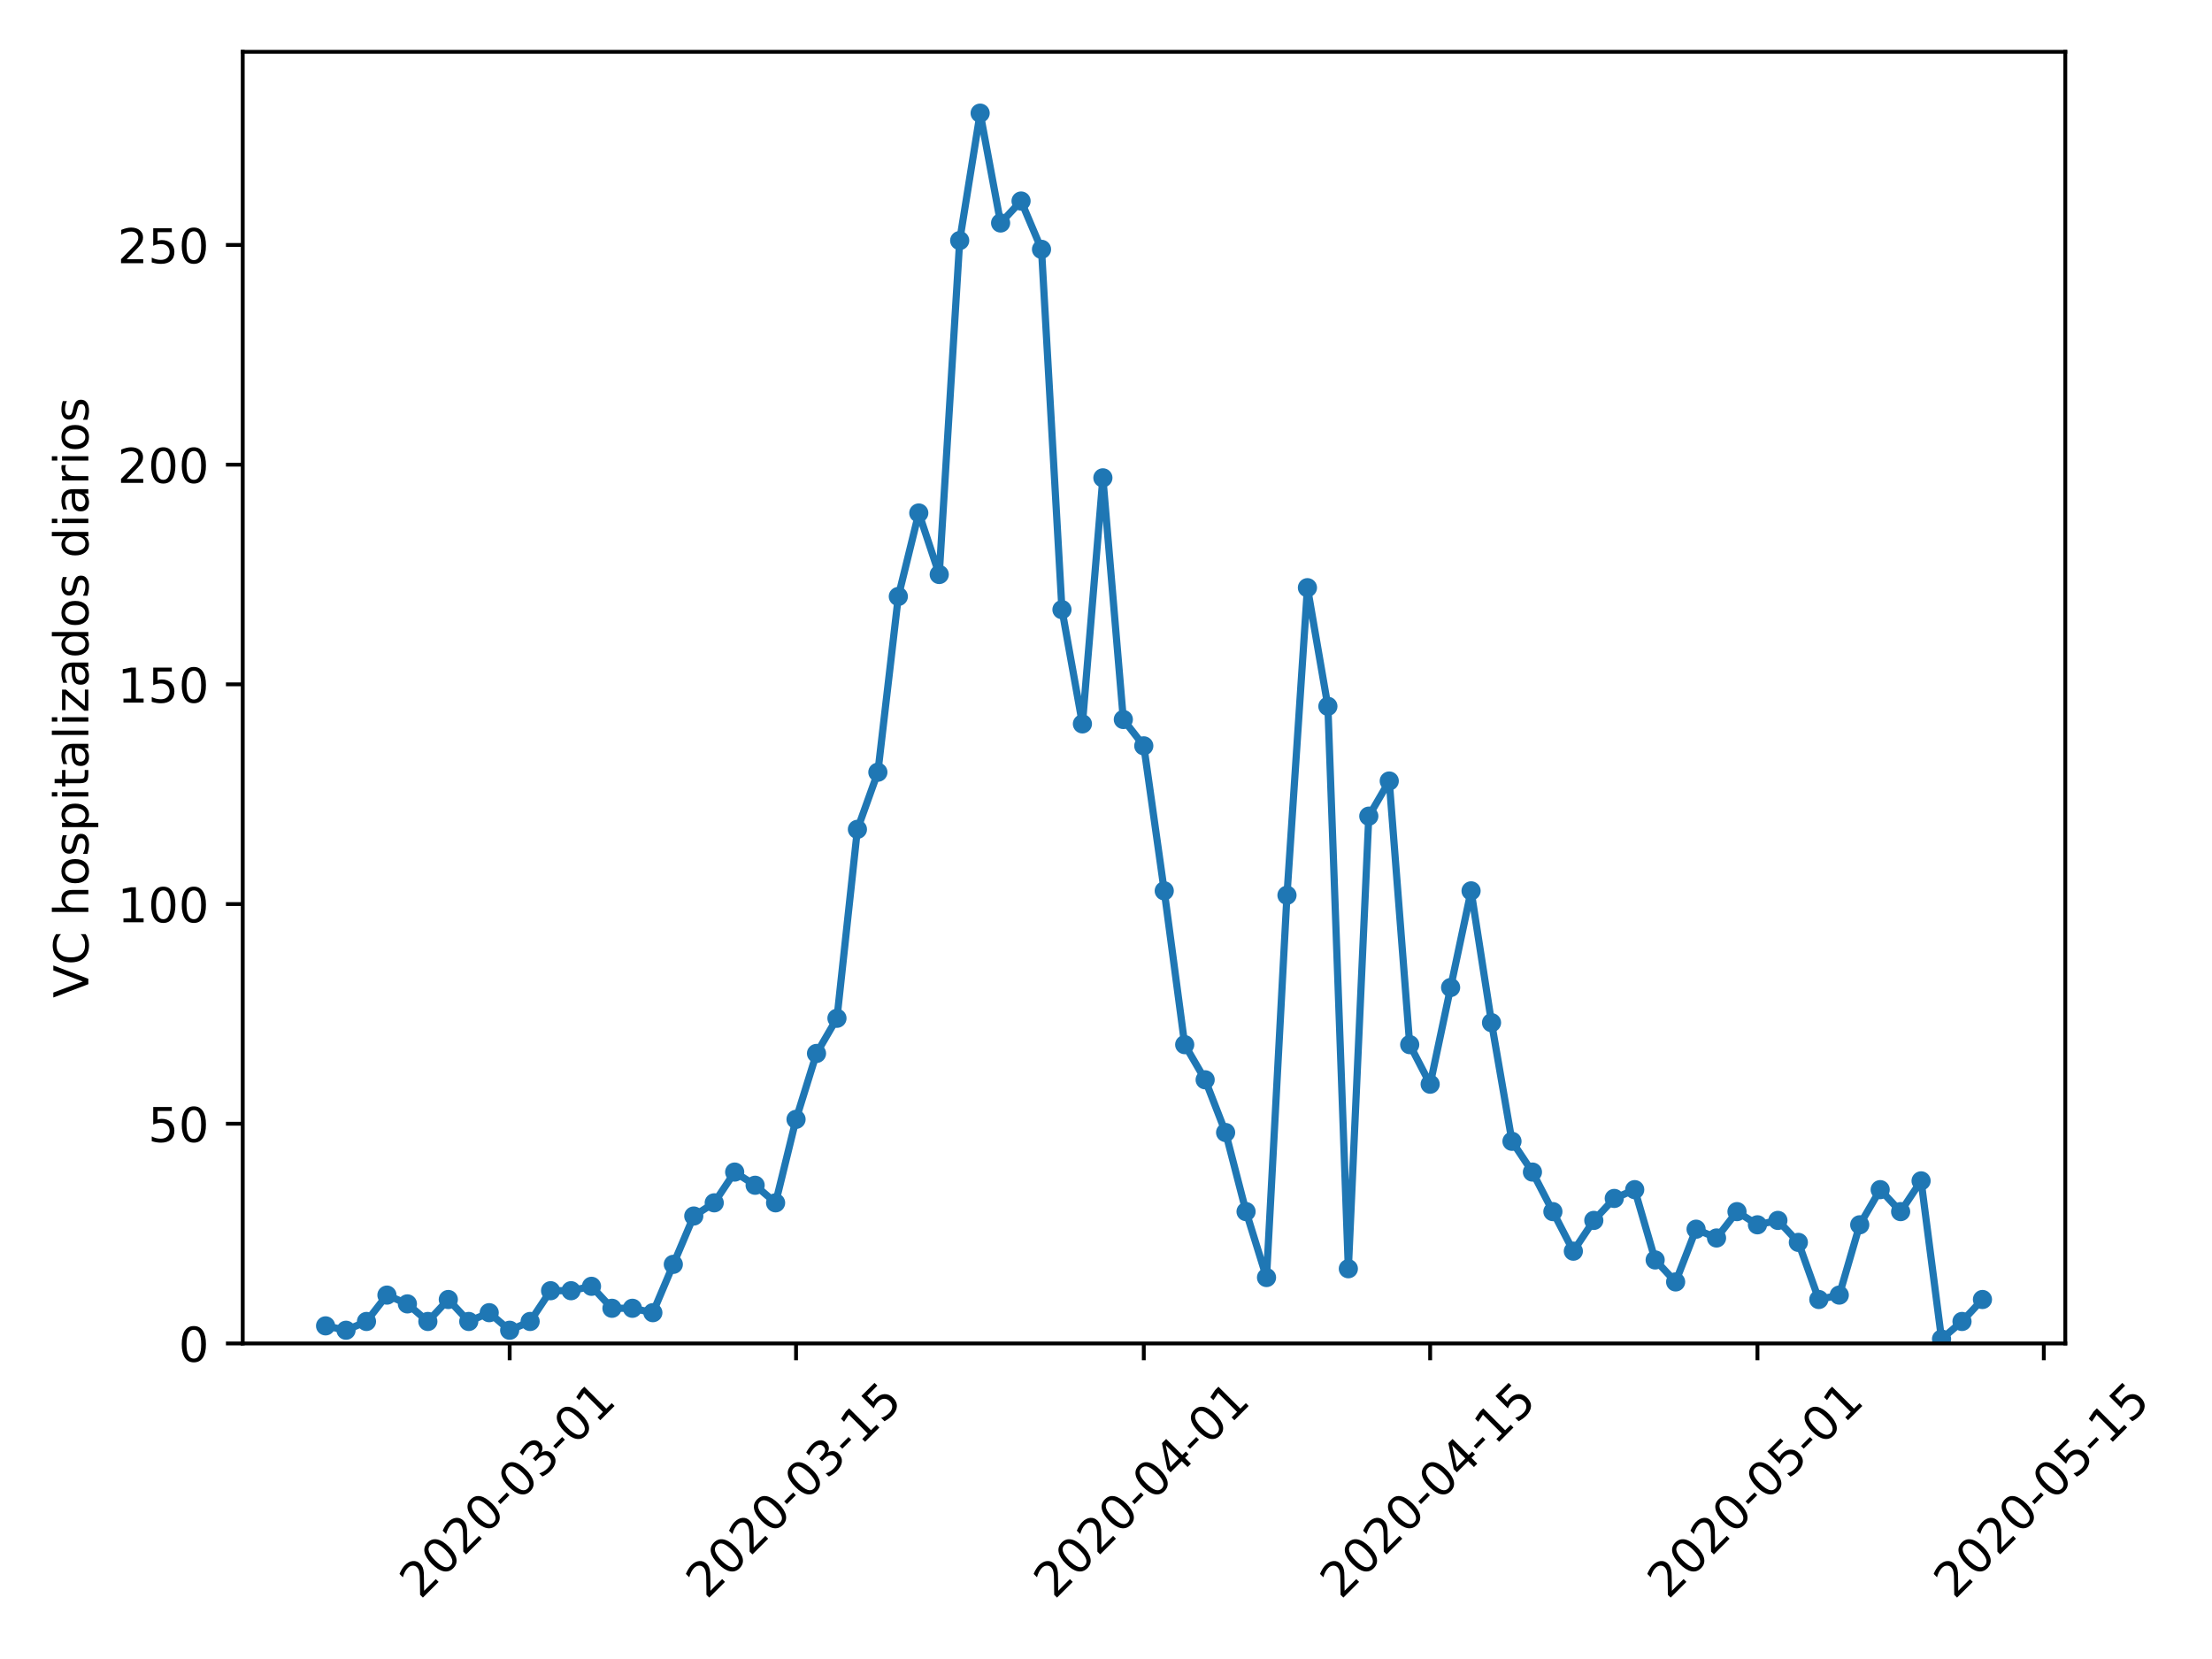 <?xml version="1.0" encoding="utf-8" standalone="no"?>
<!DOCTYPE svg PUBLIC "-//W3C//DTD SVG 1.1//EN"
  "http://www.w3.org/Graphics/SVG/1.1/DTD/svg11.dtd">
<!-- Created with matplotlib (https://matplotlib.org/) -->
<svg height="345.6pt" version="1.1" viewBox="0 0 460.8 345.6" width="460.8pt" xmlns="http://www.w3.org/2000/svg" xmlns:xlink="http://www.w3.org/1999/xlink">
 <defs>
  <style type="text/css">
*{stroke-linecap:butt;stroke-linejoin:round;}
  </style>
 </defs>
 <g id="figure_1">
  <g id="patch_1">
   <path d="M 0 345.6 
L 460.8 345.6 
L 460.8 0 
L 0 0 
z
" style="fill:#ffffff;"/>
  </g>
  <g id="axes_1">
   <g id="patch_2">
    <path d="M 50.566 279.863 
L 430.24 279.863 
L 430.24 10.8 
L 50.566 10.8 
z
" style="fill:#ffffff;"/>
   </g>
   <g id="matplotlib.axis_1">
    <g id="xtick_1">
     <g id="line2d_1">
      <defs>
       <path d="M 0 0 
L 0 3.5 
" id="m6ae5b484c1" style="stroke:#000000;stroke-width:0.8;"/>
      </defs>
      <g>
       <use style="stroke:#000000;stroke-width:0.8;" x="106.174" xlink:href="#m6ae5b484c1" y="279.863"/>
      </g>
     </g>
     <g id="text_1">
      <!-- 2020-03-01 -->
      <defs>
       <path d="M 19.188 8.297 
L 53.609 8.297 
L 53.609 0 
L 7.328 0 
L 7.328 8.297 
Q 12.938 14.109 22.625 23.891 
Q 32.328 33.688 34.812 36.531 
Q 39.547 41.844 41.422 45.531 
Q 43.312 49.219 43.312 52.781 
Q 43.312 58.594 39.234 62.25 
Q 35.156 65.922 28.609 65.922 
Q 23.969 65.922 18.812 64.312 
Q 13.672 62.703 7.812 59.422 
L 7.812 69.391 
Q 13.766 71.781 18.938 73 
Q 24.125 74.219 28.422 74.219 
Q 39.75 74.219 46.484 68.547 
Q 53.219 62.891 53.219 53.422 
Q 53.219 48.922 51.531 44.891 
Q 49.859 40.875 45.406 35.406 
Q 44.188 33.984 37.641 27.219 
Q 31.109 20.453 19.188 8.297 
z
" id="DejaVuSans-50"/>
       <path d="M 31.781 66.406 
Q 24.172 66.406 20.328 58.906 
Q 16.5 51.422 16.5 36.375 
Q 16.5 21.391 20.328 13.891 
Q 24.172 6.391 31.781 6.391 
Q 39.453 6.391 43.281 13.891 
Q 47.125 21.391 47.125 36.375 
Q 47.125 51.422 43.281 58.906 
Q 39.453 66.406 31.781 66.406 
z
M 31.781 74.219 
Q 44.047 74.219 50.516 64.516 
Q 56.984 54.828 56.984 36.375 
Q 56.984 17.969 50.516 8.266 
Q 44.047 -1.422 31.781 -1.422 
Q 19.531 -1.422 13.062 8.266 
Q 6.594 17.969 6.594 36.375 
Q 6.594 54.828 13.062 64.516 
Q 19.531 74.219 31.781 74.219 
z
" id="DejaVuSans-48"/>
       <path d="M 4.891 31.391 
L 31.203 31.391 
L 31.203 23.391 
L 4.891 23.391 
z
" id="DejaVuSans-45"/>
       <path d="M 40.578 39.312 
Q 47.656 37.797 51.625 33 
Q 55.609 28.219 55.609 21.188 
Q 55.609 10.406 48.188 4.484 
Q 40.766 -1.422 27.094 -1.422 
Q 22.516 -1.422 17.656 -0.516 
Q 12.797 0.391 7.625 2.203 
L 7.625 11.719 
Q 11.719 9.328 16.594 8.109 
Q 21.484 6.891 26.812 6.891 
Q 36.078 6.891 40.938 10.547 
Q 45.797 14.203 45.797 21.188 
Q 45.797 27.641 41.281 31.266 
Q 36.766 34.906 28.719 34.906 
L 20.219 34.906 
L 20.219 43.016 
L 29.109 43.016 
Q 36.375 43.016 40.234 45.922 
Q 44.094 48.828 44.094 54.297 
Q 44.094 59.906 40.109 62.906 
Q 36.141 65.922 28.719 65.922 
Q 24.656 65.922 20.016 65.031 
Q 15.375 64.156 9.812 62.312 
L 9.812 71.094 
Q 15.438 72.656 20.344 73.438 
Q 25.25 74.219 29.594 74.219 
Q 40.828 74.219 47.359 69.109 
Q 53.906 64.016 53.906 55.328 
Q 53.906 49.266 50.438 45.094 
Q 46.969 40.922 40.578 39.312 
z
" id="DejaVuSans-51"/>
       <path d="M 12.406 8.297 
L 28.516 8.297 
L 28.516 63.922 
L 10.984 60.406 
L 10.984 69.391 
L 28.422 72.906 
L 38.281 72.906 
L 38.281 8.297 
L 54.391 8.297 
L 54.391 0 
L 12.406 0 
z
" id="DejaVuSans-49"/>
      </defs>
      <g transform="translate(87.579 333.329)rotate(-45)scale(0.1 -0.1)">
       <use xlink:href="#DejaVuSans-50"/>
       <use x="63.623" xlink:href="#DejaVuSans-48"/>
       <use x="127.246" xlink:href="#DejaVuSans-50"/>
       <use x="190.869" xlink:href="#DejaVuSans-48"/>
       <use x="254.492" xlink:href="#DejaVuSans-45"/>
       <use x="290.576" xlink:href="#DejaVuSans-48"/>
       <use x="354.199" xlink:href="#DejaVuSans-51"/>
       <use x="417.822" xlink:href="#DejaVuSans-45"/>
       <use x="453.906" xlink:href="#DejaVuSans-48"/>
       <use x="517.529" xlink:href="#DejaVuSans-49"/>
      </g>
     </g>
    </g>
    <g id="xtick_2">
     <g id="line2d_2">
      <g>
       <use style="stroke:#000000;stroke-width:0.8;" x="165.831" xlink:href="#m6ae5b484c1" y="279.863"/>
      </g>
     </g>
     <g id="text_2">
      <!-- 2020-03-15 -->
      <defs>
       <path d="M 10.797 72.906 
L 49.516 72.906 
L 49.516 64.594 
L 19.828 64.594 
L 19.828 46.734 
Q 21.969 47.469 24.109 47.828 
Q 26.266 48.188 28.422 48.188 
Q 40.625 48.188 47.75 41.5 
Q 54.891 34.812 54.891 23.391 
Q 54.891 11.625 47.562 5.094 
Q 40.234 -1.422 26.906 -1.422 
Q 22.312 -1.422 17.547 -0.641 
Q 12.797 0.141 7.719 1.703 
L 7.719 11.625 
Q 12.109 9.234 16.797 8.062 
Q 21.484 6.891 26.703 6.891 
Q 35.156 6.891 40.078 11.328 
Q 45.016 15.766 45.016 23.391 
Q 45.016 31 40.078 35.438 
Q 35.156 39.891 26.703 39.891 
Q 22.75 39.891 18.812 39.016 
Q 14.891 38.141 10.797 36.281 
z
" id="DejaVuSans-53"/>
      </defs>
      <g transform="translate(147.236 333.329)rotate(-45)scale(0.1 -0.1)">
       <use xlink:href="#DejaVuSans-50"/>
       <use x="63.623" xlink:href="#DejaVuSans-48"/>
       <use x="127.246" xlink:href="#DejaVuSans-50"/>
       <use x="190.869" xlink:href="#DejaVuSans-48"/>
       <use x="254.492" xlink:href="#DejaVuSans-45"/>
       <use x="290.576" xlink:href="#DejaVuSans-48"/>
       <use x="354.199" xlink:href="#DejaVuSans-51"/>
       <use x="417.822" xlink:href="#DejaVuSans-45"/>
       <use x="453.906" xlink:href="#DejaVuSans-49"/>
       <use x="517.529" xlink:href="#DejaVuSans-53"/>
      </g>
     </g>
    </g>
    <g id="xtick_3">
     <g id="line2d_3">
      <g>
       <use style="stroke:#000000;stroke-width:0.8;" x="238.272" xlink:href="#m6ae5b484c1" y="279.863"/>
      </g>
     </g>
     <g id="text_3">
      <!-- 2020-04-01 -->
      <defs>
       <path d="M 37.797 64.312 
L 12.891 25.391 
L 37.797 25.391 
z
M 35.203 72.906 
L 47.609 72.906 
L 47.609 25.391 
L 58.016 25.391 
L 58.016 17.188 
L 47.609 17.188 
L 47.609 0 
L 37.797 0 
L 37.797 17.188 
L 4.891 17.188 
L 4.891 26.703 
z
" id="DejaVuSans-52"/>
      </defs>
      <g transform="translate(219.676 333.329)rotate(-45)scale(0.1 -0.1)">
       <use xlink:href="#DejaVuSans-50"/>
       <use x="63.623" xlink:href="#DejaVuSans-48"/>
       <use x="127.246" xlink:href="#DejaVuSans-50"/>
       <use x="190.869" xlink:href="#DejaVuSans-48"/>
       <use x="254.492" xlink:href="#DejaVuSans-45"/>
       <use x="290.576" xlink:href="#DejaVuSans-48"/>
       <use x="354.199" xlink:href="#DejaVuSans-52"/>
       <use x="417.822" xlink:href="#DejaVuSans-45"/>
       <use x="453.906" xlink:href="#DejaVuSans-48"/>
       <use x="517.529" xlink:href="#DejaVuSans-49"/>
      </g>
     </g>
    </g>
    <g id="xtick_4">
     <g id="line2d_4">
      <g>
       <use style="stroke:#000000;stroke-width:0.8;" x="297.929" xlink:href="#m6ae5b484c1" y="279.863"/>
      </g>
     </g>
     <g id="text_4">
      <!-- 2020-04-15 -->
      <g transform="translate(279.333 333.329)rotate(-45)scale(0.1 -0.1)">
       <use xlink:href="#DejaVuSans-50"/>
       <use x="63.623" xlink:href="#DejaVuSans-48"/>
       <use x="127.246" xlink:href="#DejaVuSans-50"/>
       <use x="190.869" xlink:href="#DejaVuSans-48"/>
       <use x="254.492" xlink:href="#DejaVuSans-45"/>
       <use x="290.576" xlink:href="#DejaVuSans-48"/>
       <use x="354.199" xlink:href="#DejaVuSans-52"/>
       <use x="417.822" xlink:href="#DejaVuSans-45"/>
       <use x="453.906" xlink:href="#DejaVuSans-49"/>
       <use x="517.529" xlink:href="#DejaVuSans-53"/>
      </g>
     </g>
    </g>
    <g id="xtick_5">
     <g id="line2d_5">
      <g>
       <use style="stroke:#000000;stroke-width:0.8;" x="366.109" xlink:href="#m6ae5b484c1" y="279.863"/>
      </g>
     </g>
     <g id="text_5">
      <!-- 2020-05-01 -->
      <g transform="translate(347.513 333.329)rotate(-45)scale(0.1 -0.1)">
       <use xlink:href="#DejaVuSans-50"/>
       <use x="63.623" xlink:href="#DejaVuSans-48"/>
       <use x="127.246" xlink:href="#DejaVuSans-50"/>
       <use x="190.869" xlink:href="#DejaVuSans-48"/>
       <use x="254.492" xlink:href="#DejaVuSans-45"/>
       <use x="290.576" xlink:href="#DejaVuSans-48"/>
       <use x="354.199" xlink:href="#DejaVuSans-53"/>
       <use x="417.822" xlink:href="#DejaVuSans-45"/>
       <use x="453.906" xlink:href="#DejaVuSans-48"/>
       <use x="517.529" xlink:href="#DejaVuSans-49"/>
      </g>
     </g>
    </g>
    <g id="xtick_6">
     <g id="line2d_6">
      <g>
       <use style="stroke:#000000;stroke-width:0.8;" x="425.765" xlink:href="#m6ae5b484c1" y="279.863"/>
      </g>
     </g>
     <g id="text_6">
      <!-- 2020-05-15 -->
      <g transform="translate(407.17 333.329)rotate(-45)scale(0.1 -0.1)">
       <use xlink:href="#DejaVuSans-50"/>
       <use x="63.623" xlink:href="#DejaVuSans-48"/>
       <use x="127.246" xlink:href="#DejaVuSans-50"/>
       <use x="190.869" xlink:href="#DejaVuSans-48"/>
       <use x="254.492" xlink:href="#DejaVuSans-45"/>
       <use x="290.576" xlink:href="#DejaVuSans-48"/>
       <use x="354.199" xlink:href="#DejaVuSans-53"/>
       <use x="417.822" xlink:href="#DejaVuSans-45"/>
       <use x="453.906" xlink:href="#DejaVuSans-49"/>
       <use x="517.529" xlink:href="#DejaVuSans-53"/>
      </g>
     </g>
    </g>
   </g>
   <g id="matplotlib.axis_2">
    <g id="ytick_1">
     <g id="line2d_7">
      <defs>
       <path d="M 0 0 
L -3.5 0 
" id="m7f03d834d9" style="stroke:#000000;stroke-width:0.8;"/>
      </defs>
      <g>
       <use style="stroke:#000000;stroke-width:0.8;" x="50.566" xlink:href="#m7f03d834d9" y="279.863"/>
      </g>
     </g>
     <g id="text_7">
      <!-- 0 -->
      <g transform="translate(37.203 283.662)scale(0.1 -0.1)">
       <use xlink:href="#DejaVuSans-48"/>
      </g>
     </g>
    </g>
    <g id="ytick_2">
     <g id="line2d_8">
      <g>
       <use style="stroke:#000000;stroke-width:0.8;" x="50.566" xlink:href="#m7f03d834d9" y="234.096"/>
      </g>
     </g>
     <g id="text_8">
      <!-- 50 -->
      <g transform="translate(30.841 237.895)scale(0.1 -0.1)">
       <use xlink:href="#DejaVuSans-53"/>
       <use x="63.623" xlink:href="#DejaVuSans-48"/>
      </g>
     </g>
    </g>
    <g id="ytick_3">
     <g id="line2d_9">
      <g>
       <use style="stroke:#000000;stroke-width:0.8;" x="50.566" xlink:href="#m7f03d834d9" y="188.329"/>
      </g>
     </g>
     <g id="text_9">
      <!-- 100 -->
      <g transform="translate(24.478 192.128)scale(0.1 -0.1)">
       <use xlink:href="#DejaVuSans-49"/>
       <use x="63.623" xlink:href="#DejaVuSans-48"/>
       <use x="127.246" xlink:href="#DejaVuSans-48"/>
      </g>
     </g>
    </g>
    <g id="ytick_4">
     <g id="line2d_10">
      <g>
       <use style="stroke:#000000;stroke-width:0.8;" x="50.566" xlink:href="#m7f03d834d9" y="142.562"/>
      </g>
     </g>
     <g id="text_10">
      <!-- 150 -->
      <g transform="translate(24.478 146.362)scale(0.1 -0.1)">
       <use xlink:href="#DejaVuSans-49"/>
       <use x="63.623" xlink:href="#DejaVuSans-53"/>
       <use x="127.246" xlink:href="#DejaVuSans-48"/>
      </g>
     </g>
    </g>
    <g id="ytick_5">
     <g id="line2d_11">
      <g>
       <use style="stroke:#000000;stroke-width:0.8;" x="50.566" xlink:href="#m7f03d834d9" y="96.796"/>
      </g>
     </g>
     <g id="text_11">
      <!-- 200 -->
      <g transform="translate(24.478 100.595)scale(0.1 -0.1)">
       <use xlink:href="#DejaVuSans-50"/>
       <use x="63.623" xlink:href="#DejaVuSans-48"/>
       <use x="127.246" xlink:href="#DejaVuSans-48"/>
      </g>
     </g>
    </g>
    <g id="ytick_6">
     <g id="line2d_12">
      <g>
       <use style="stroke:#000000;stroke-width:0.8;" x="50.566" xlink:href="#m7f03d834d9" y="51.029"/>
      </g>
     </g>
     <g id="text_12">
      <!-- 250 -->
      <g transform="translate(24.478 54.828)scale(0.1 -0.1)">
       <use xlink:href="#DejaVuSans-50"/>
       <use x="63.623" xlink:href="#DejaVuSans-53"/>
       <use x="127.246" xlink:href="#DejaVuSans-48"/>
      </g>
     </g>
    </g>
    <g id="text_13">
     <!-- VC hospitalizados diarios -->
     <defs>
      <path d="M 28.609 0 
L 0.781 72.906 
L 11.078 72.906 
L 34.188 11.531 
L 57.328 72.906 
L 67.578 72.906 
L 39.797 0 
z
" id="DejaVuSans-86"/>
      <path d="M 64.406 67.281 
L 64.406 56.891 
Q 59.422 61.531 53.781 63.812 
Q 48.141 66.109 41.797 66.109 
Q 29.297 66.109 22.656 58.469 
Q 16.016 50.828 16.016 36.375 
Q 16.016 21.969 22.656 14.328 
Q 29.297 6.688 41.797 6.688 
Q 48.141 6.688 53.781 8.984 
Q 59.422 11.281 64.406 15.922 
L 64.406 5.609 
Q 59.234 2.094 53.438 0.328 
Q 47.656 -1.422 41.219 -1.422 
Q 24.656 -1.422 15.125 8.703 
Q 5.609 18.844 5.609 36.375 
Q 5.609 53.953 15.125 64.078 
Q 24.656 74.219 41.219 74.219 
Q 47.75 74.219 53.531 72.484 
Q 59.328 70.75 64.406 67.281 
z
" id="DejaVuSans-67"/>
      <path id="DejaVuSans-32"/>
      <path d="M 54.891 33.016 
L 54.891 0 
L 45.906 0 
L 45.906 32.719 
Q 45.906 40.484 42.875 44.328 
Q 39.844 48.188 33.797 48.188 
Q 26.516 48.188 22.312 43.547 
Q 18.109 38.922 18.109 30.906 
L 18.109 0 
L 9.078 0 
L 9.078 75.984 
L 18.109 75.984 
L 18.109 46.188 
Q 21.344 51.125 25.703 53.562 
Q 30.078 56 35.797 56 
Q 45.219 56 50.047 50.172 
Q 54.891 44.344 54.891 33.016 
z
" id="DejaVuSans-104"/>
      <path d="M 30.609 48.391 
Q 23.391 48.391 19.188 42.75 
Q 14.984 37.109 14.984 27.297 
Q 14.984 17.484 19.156 11.844 
Q 23.344 6.203 30.609 6.203 
Q 37.797 6.203 41.984 11.859 
Q 46.188 17.531 46.188 27.297 
Q 46.188 37.016 41.984 42.703 
Q 37.797 48.391 30.609 48.391 
z
M 30.609 56 
Q 42.328 56 49.016 48.375 
Q 55.719 40.766 55.719 27.297 
Q 55.719 13.875 49.016 6.219 
Q 42.328 -1.422 30.609 -1.422 
Q 18.844 -1.422 12.172 6.219 
Q 5.516 13.875 5.516 27.297 
Q 5.516 40.766 12.172 48.375 
Q 18.844 56 30.609 56 
z
" id="DejaVuSans-111"/>
      <path d="M 44.281 53.078 
L 44.281 44.578 
Q 40.484 46.531 36.375 47.5 
Q 32.281 48.484 27.875 48.484 
Q 21.188 48.484 17.844 46.438 
Q 14.5 44.391 14.5 40.281 
Q 14.5 37.156 16.891 35.375 
Q 19.281 33.594 26.516 31.984 
L 29.594 31.297 
Q 39.156 29.25 43.188 25.516 
Q 47.219 21.781 47.219 15.094 
Q 47.219 7.469 41.188 3.016 
Q 35.156 -1.422 24.609 -1.422 
Q 20.219 -1.422 15.453 -0.562 
Q 10.688 0.297 5.422 2 
L 5.422 11.281 
Q 10.406 8.688 15.234 7.391 
Q 20.062 6.109 24.812 6.109 
Q 31.156 6.109 34.562 8.281 
Q 37.984 10.453 37.984 14.406 
Q 37.984 18.062 35.516 20.016 
Q 33.062 21.969 24.703 23.781 
L 21.578 24.516 
Q 13.234 26.266 9.516 29.906 
Q 5.812 33.547 5.812 39.891 
Q 5.812 47.609 11.281 51.797 
Q 16.75 56 26.812 56 
Q 31.781 56 36.172 55.266 
Q 40.578 54.547 44.281 53.078 
z
" id="DejaVuSans-115"/>
      <path d="M 18.109 8.203 
L 18.109 -20.797 
L 9.078 -20.797 
L 9.078 54.688 
L 18.109 54.688 
L 18.109 46.391 
Q 20.953 51.266 25.266 53.625 
Q 29.594 56 35.594 56 
Q 45.562 56 51.781 48.094 
Q 58.016 40.188 58.016 27.297 
Q 58.016 14.406 51.781 6.484 
Q 45.562 -1.422 35.594 -1.422 
Q 29.594 -1.422 25.266 0.953 
Q 20.953 3.328 18.109 8.203 
z
M 48.688 27.297 
Q 48.688 37.203 44.609 42.844 
Q 40.531 48.484 33.406 48.484 
Q 26.266 48.484 22.188 42.844 
Q 18.109 37.203 18.109 27.297 
Q 18.109 17.391 22.188 11.75 
Q 26.266 6.109 33.406 6.109 
Q 40.531 6.109 44.609 11.75 
Q 48.688 17.391 48.688 27.297 
z
" id="DejaVuSans-112"/>
      <path d="M 9.422 54.688 
L 18.406 54.688 
L 18.406 0 
L 9.422 0 
z
M 9.422 75.984 
L 18.406 75.984 
L 18.406 64.594 
L 9.422 64.594 
z
" id="DejaVuSans-105"/>
      <path d="M 18.312 70.219 
L 18.312 54.688 
L 36.812 54.688 
L 36.812 47.703 
L 18.312 47.703 
L 18.312 18.016 
Q 18.312 11.328 20.141 9.422 
Q 21.969 7.516 27.594 7.516 
L 36.812 7.516 
L 36.812 0 
L 27.594 0 
Q 17.188 0 13.234 3.875 
Q 9.281 7.766 9.281 18.016 
L 9.281 47.703 
L 2.688 47.703 
L 2.688 54.688 
L 9.281 54.688 
L 9.281 70.219 
z
" id="DejaVuSans-116"/>
      <path d="M 34.281 27.484 
Q 23.391 27.484 19.188 25 
Q 14.984 22.516 14.984 16.5 
Q 14.984 11.719 18.141 8.906 
Q 21.297 6.109 26.703 6.109 
Q 34.188 6.109 38.703 11.406 
Q 43.219 16.703 43.219 25.484 
L 43.219 27.484 
z
M 52.203 31.203 
L 52.203 0 
L 43.219 0 
L 43.219 8.297 
Q 40.141 3.328 35.547 0.953 
Q 30.953 -1.422 24.312 -1.422 
Q 15.922 -1.422 10.953 3.297 
Q 6 8.016 6 15.922 
Q 6 25.141 12.172 29.828 
Q 18.359 34.516 30.609 34.516 
L 43.219 34.516 
L 43.219 35.406 
Q 43.219 41.609 39.141 45 
Q 35.062 48.391 27.688 48.391 
Q 23 48.391 18.547 47.266 
Q 14.109 46.141 10.016 43.891 
L 10.016 52.203 
Q 14.938 54.109 19.578 55.047 
Q 24.219 56 28.609 56 
Q 40.484 56 46.344 49.844 
Q 52.203 43.703 52.203 31.203 
z
" id="DejaVuSans-97"/>
      <path d="M 9.422 75.984 
L 18.406 75.984 
L 18.406 0 
L 9.422 0 
z
" id="DejaVuSans-108"/>
      <path d="M 5.516 54.688 
L 48.188 54.688 
L 48.188 46.484 
L 14.406 7.172 
L 48.188 7.172 
L 48.188 0 
L 4.297 0 
L 4.297 8.203 
L 38.094 47.516 
L 5.516 47.516 
z
" id="DejaVuSans-122"/>
      <path d="M 45.406 46.391 
L 45.406 75.984 
L 54.391 75.984 
L 54.391 0 
L 45.406 0 
L 45.406 8.203 
Q 42.578 3.328 38.25 0.953 
Q 33.938 -1.422 27.875 -1.422 
Q 17.969 -1.422 11.734 6.484 
Q 5.516 14.406 5.516 27.297 
Q 5.516 40.188 11.734 48.094 
Q 17.969 56 27.875 56 
Q 33.938 56 38.25 53.625 
Q 42.578 51.266 45.406 46.391 
z
M 14.797 27.297 
Q 14.797 17.391 18.875 11.75 
Q 22.953 6.109 30.078 6.109 
Q 37.203 6.109 41.297 11.75 
Q 45.406 17.391 45.406 27.297 
Q 45.406 37.203 41.297 42.844 
Q 37.203 48.484 30.078 48.484 
Q 22.953 48.484 18.875 42.844 
Q 14.797 37.203 14.797 27.297 
z
" id="DejaVuSans-100"/>
      <path d="M 41.109 46.297 
Q 39.594 47.172 37.812 47.578 
Q 36.031 48 33.891 48 
Q 26.266 48 22.188 43.047 
Q 18.109 38.094 18.109 28.812 
L 18.109 0 
L 9.078 0 
L 9.078 54.688 
L 18.109 54.688 
L 18.109 46.188 
Q 20.953 51.172 25.484 53.578 
Q 30.031 56 36.531 56 
Q 37.453 56 38.578 55.875 
Q 39.703 55.766 41.062 55.516 
z
" id="DejaVuSans-114"/>
     </defs>
     <g transform="translate(18.398 207.882)rotate(-90)scale(0.1 -0.1)">
      <use xlink:href="#DejaVuSans-86"/>
      <use x="68.408" xlink:href="#DejaVuSans-67"/>
      <use x="138.232" xlink:href="#DejaVuSans-32"/>
      <use x="170.02" xlink:href="#DejaVuSans-104"/>
      <use x="233.398" xlink:href="#DejaVuSans-111"/>
      <use x="294.58" xlink:href="#DejaVuSans-115"/>
      <use x="346.68" xlink:href="#DejaVuSans-112"/>
      <use x="410.156" xlink:href="#DejaVuSans-105"/>
      <use x="437.939" xlink:href="#DejaVuSans-116"/>
      <use x="477.148" xlink:href="#DejaVuSans-97"/>
      <use x="538.428" xlink:href="#DejaVuSans-108"/>
      <use x="566.211" xlink:href="#DejaVuSans-105"/>
      <use x="593.994" xlink:href="#DejaVuSans-122"/>
      <use x="646.484" xlink:href="#DejaVuSans-97"/>
      <use x="707.764" xlink:href="#DejaVuSans-100"/>
      <use x="771.24" xlink:href="#DejaVuSans-111"/>
      <use x="832.422" xlink:href="#DejaVuSans-115"/>
      <use x="884.521" xlink:href="#DejaVuSans-32"/>
      <use x="916.309" xlink:href="#DejaVuSans-100"/>
      <use x="979.785" xlink:href="#DejaVuSans-105"/>
      <use x="1007.568" xlink:href="#DejaVuSans-97"/>
      <use x="1068.848" xlink:href="#DejaVuSans-114"/>
      <use x="1109.961" xlink:href="#DejaVuSans-105"/>
      <use x="1137.744" xlink:href="#DejaVuSans-111"/>
      <use x="1198.926" xlink:href="#DejaVuSans-115"/>
     </g>
    </g>
   </g>
   <g id="line2d_13">
    <path clip-path="url(#pd839871d43)" d="M 67.824 276.201 
L 72.085 277.117 
L 76.346 275.286 
L 80.607 269.794 
L 84.868 271.625 
L 89.13 275.286 
L 93.391 270.709 
L 97.652 275.286 
L 101.913 273.455 
L 106.174 277.117 
L 110.436 275.286 
L 114.697 268.879 
L 118.958 268.879 
L 123.219 267.963 
L 127.481 272.54 
L 131.742 272.54 
L 136.003 273.455 
L 140.264 263.387 
L 144.525 253.318 
L 148.787 250.572 
L 153.048 244.165 
L 157.309 246.911 
L 161.57 250.572 
L 165.831 233.181 
L 170.093 219.451 
L 174.354 212.128 
L 178.615 172.768 
L 182.876 160.869 
L 187.138 124.256 
L 191.399 106.864 
L 195.66 119.679 
L 199.921 50.114 
L 204.182 23.569 
L 208.444 46.452 
L 212.705 41.876 
L 216.966 51.944 
L 221.227 127.002 
L 225.488 150.8 
L 229.75 99.542 
L 234.011 149.885 
L 238.272 155.377 
L 242.533 185.583 
L 246.795 217.62 
L 251.056 224.943 
L 255.317 235.927 
L 259.578 252.403 
L 263.839 266.133 
L 268.101 186.498 
L 272.362 122.425 
L 276.623 147.139 
L 280.884 264.302 
L 285.145 170.022 
L 289.407 162.7 
L 293.668 217.62 
L 297.929 225.858 
L 302.19 205.72 
L 306.452 185.583 
L 310.713 213.043 
L 314.974 237.757 
L 319.235 244.165 
L 323.496 252.403 
L 327.758 260.641 
L 332.019 254.233 
L 336.28 249.657 
L 340.541 247.826 
L 344.802 262.471 
L 349.064 267.048 
L 353.325 256.064 
L 357.586 257.895 
L 361.847 252.403 
L 366.109 255.149 
L 370.37 254.233 
L 374.631 258.81 
L 378.892 270.709 
L 383.153 269.794 
L 387.415 255.149 
L 391.676 247.826 
L 395.937 252.403 
L 400.198 245.995 
L 404.459 278.947 
L 408.721 275.286 
L 412.982 270.709 
" style="fill:none;stroke:#1f77b4;stroke-linecap:square;stroke-width:1.5;"/>
    <defs>
     <path d="M 0 1.5 
C 0.398 1.5 0.779 1.342 1.061 1.061 
C 1.342 0.779 1.5 0.398 1.5 0 
C 1.5 -0.398 1.342 -0.779 1.061 -1.061 
C 0.779 -1.342 0.398 -1.5 0 -1.5 
C -0.398 -1.5 -0.779 -1.342 -1.061 -1.061 
C -1.342 -0.779 -1.5 -0.398 -1.5 0 
C -1.5 0.398 -1.342 0.779 -1.061 1.061 
C -0.779 1.342 -0.398 1.5 0 1.5 
z
" id="m57003b77f9" style="stroke:#1f77b4;"/>
    </defs>
    <g clip-path="url(#pd839871d43)">
     <use style="fill:#1f77b4;stroke:#1f77b4;" x="67.824" xlink:href="#m57003b77f9" y="276.201"/>
     <use style="fill:#1f77b4;stroke:#1f77b4;" x="72.085" xlink:href="#m57003b77f9" y="277.117"/>
     <use style="fill:#1f77b4;stroke:#1f77b4;" x="76.346" xlink:href="#m57003b77f9" y="275.286"/>
     <use style="fill:#1f77b4;stroke:#1f77b4;" x="80.607" xlink:href="#m57003b77f9" y="269.794"/>
     <use style="fill:#1f77b4;stroke:#1f77b4;" x="84.868" xlink:href="#m57003b77f9" y="271.625"/>
     <use style="fill:#1f77b4;stroke:#1f77b4;" x="89.13" xlink:href="#m57003b77f9" y="275.286"/>
     <use style="fill:#1f77b4;stroke:#1f77b4;" x="93.391" xlink:href="#m57003b77f9" y="270.709"/>
     <use style="fill:#1f77b4;stroke:#1f77b4;" x="97.652" xlink:href="#m57003b77f9" y="275.286"/>
     <use style="fill:#1f77b4;stroke:#1f77b4;" x="101.913" xlink:href="#m57003b77f9" y="273.455"/>
     <use style="fill:#1f77b4;stroke:#1f77b4;" x="106.174" xlink:href="#m57003b77f9" y="277.117"/>
     <use style="fill:#1f77b4;stroke:#1f77b4;" x="110.436" xlink:href="#m57003b77f9" y="275.286"/>
     <use style="fill:#1f77b4;stroke:#1f77b4;" x="114.697" xlink:href="#m57003b77f9" y="268.879"/>
     <use style="fill:#1f77b4;stroke:#1f77b4;" x="118.958" xlink:href="#m57003b77f9" y="268.879"/>
     <use style="fill:#1f77b4;stroke:#1f77b4;" x="123.219" xlink:href="#m57003b77f9" y="267.963"/>
     <use style="fill:#1f77b4;stroke:#1f77b4;" x="127.481" xlink:href="#m57003b77f9" y="272.54"/>
     <use style="fill:#1f77b4;stroke:#1f77b4;" x="131.742" xlink:href="#m57003b77f9" y="272.54"/>
     <use style="fill:#1f77b4;stroke:#1f77b4;" x="136.003" xlink:href="#m57003b77f9" y="273.455"/>
     <use style="fill:#1f77b4;stroke:#1f77b4;" x="140.264" xlink:href="#m57003b77f9" y="263.387"/>
     <use style="fill:#1f77b4;stroke:#1f77b4;" x="144.525" xlink:href="#m57003b77f9" y="253.318"/>
     <use style="fill:#1f77b4;stroke:#1f77b4;" x="148.787" xlink:href="#m57003b77f9" y="250.572"/>
     <use style="fill:#1f77b4;stroke:#1f77b4;" x="153.048" xlink:href="#m57003b77f9" y="244.165"/>
     <use style="fill:#1f77b4;stroke:#1f77b4;" x="157.309" xlink:href="#m57003b77f9" y="246.911"/>
     <use style="fill:#1f77b4;stroke:#1f77b4;" x="161.57" xlink:href="#m57003b77f9" y="250.572"/>
     <use style="fill:#1f77b4;stroke:#1f77b4;" x="165.831" xlink:href="#m57003b77f9" y="233.181"/>
     <use style="fill:#1f77b4;stroke:#1f77b4;" x="170.093" xlink:href="#m57003b77f9" y="219.451"/>
     <use style="fill:#1f77b4;stroke:#1f77b4;" x="174.354" xlink:href="#m57003b77f9" y="212.128"/>
     <use style="fill:#1f77b4;stroke:#1f77b4;" x="178.615" xlink:href="#m57003b77f9" y="172.768"/>
     <use style="fill:#1f77b4;stroke:#1f77b4;" x="182.876" xlink:href="#m57003b77f9" y="160.869"/>
     <use style="fill:#1f77b4;stroke:#1f77b4;" x="187.138" xlink:href="#m57003b77f9" y="124.256"/>
     <use style="fill:#1f77b4;stroke:#1f77b4;" x="191.399" xlink:href="#m57003b77f9" y="106.864"/>
     <use style="fill:#1f77b4;stroke:#1f77b4;" x="195.66" xlink:href="#m57003b77f9" y="119.679"/>
     <use style="fill:#1f77b4;stroke:#1f77b4;" x="199.921" xlink:href="#m57003b77f9" y="50.114"/>
     <use style="fill:#1f77b4;stroke:#1f77b4;" x="204.182" xlink:href="#m57003b77f9" y="23.569"/>
     <use style="fill:#1f77b4;stroke:#1f77b4;" x="208.444" xlink:href="#m57003b77f9" y="46.452"/>
     <use style="fill:#1f77b4;stroke:#1f77b4;" x="212.705" xlink:href="#m57003b77f9" y="41.876"/>
     <use style="fill:#1f77b4;stroke:#1f77b4;" x="216.966" xlink:href="#m57003b77f9" y="51.944"/>
     <use style="fill:#1f77b4;stroke:#1f77b4;" x="221.227" xlink:href="#m57003b77f9" y="127.002"/>
     <use style="fill:#1f77b4;stroke:#1f77b4;" x="225.488" xlink:href="#m57003b77f9" y="150.8"/>
     <use style="fill:#1f77b4;stroke:#1f77b4;" x="229.75" xlink:href="#m57003b77f9" y="99.542"/>
     <use style="fill:#1f77b4;stroke:#1f77b4;" x="234.011" xlink:href="#m57003b77f9" y="149.885"/>
     <use style="fill:#1f77b4;stroke:#1f77b4;" x="238.272" xlink:href="#m57003b77f9" y="155.377"/>
     <use style="fill:#1f77b4;stroke:#1f77b4;" x="242.533" xlink:href="#m57003b77f9" y="185.583"/>
     <use style="fill:#1f77b4;stroke:#1f77b4;" x="246.795" xlink:href="#m57003b77f9" y="217.62"/>
     <use style="fill:#1f77b4;stroke:#1f77b4;" x="251.056" xlink:href="#m57003b77f9" y="224.943"/>
     <use style="fill:#1f77b4;stroke:#1f77b4;" x="255.317" xlink:href="#m57003b77f9" y="235.927"/>
     <use style="fill:#1f77b4;stroke:#1f77b4;" x="259.578" xlink:href="#m57003b77f9" y="252.403"/>
     <use style="fill:#1f77b4;stroke:#1f77b4;" x="263.839" xlink:href="#m57003b77f9" y="266.133"/>
     <use style="fill:#1f77b4;stroke:#1f77b4;" x="268.101" xlink:href="#m57003b77f9" y="186.498"/>
     <use style="fill:#1f77b4;stroke:#1f77b4;" x="272.362" xlink:href="#m57003b77f9" y="122.425"/>
     <use style="fill:#1f77b4;stroke:#1f77b4;" x="276.623" xlink:href="#m57003b77f9" y="147.139"/>
     <use style="fill:#1f77b4;stroke:#1f77b4;" x="280.884" xlink:href="#m57003b77f9" y="264.302"/>
     <use style="fill:#1f77b4;stroke:#1f77b4;" x="285.145" xlink:href="#m57003b77f9" y="170.022"/>
     <use style="fill:#1f77b4;stroke:#1f77b4;" x="289.407" xlink:href="#m57003b77f9" y="162.7"/>
     <use style="fill:#1f77b4;stroke:#1f77b4;" x="293.668" xlink:href="#m57003b77f9" y="217.62"/>
     <use style="fill:#1f77b4;stroke:#1f77b4;" x="297.929" xlink:href="#m57003b77f9" y="225.858"/>
     <use style="fill:#1f77b4;stroke:#1f77b4;" x="302.19" xlink:href="#m57003b77f9" y="205.72"/>
     <use style="fill:#1f77b4;stroke:#1f77b4;" x="306.452" xlink:href="#m57003b77f9" y="185.583"/>
     <use style="fill:#1f77b4;stroke:#1f77b4;" x="310.713" xlink:href="#m57003b77f9" y="213.043"/>
     <use style="fill:#1f77b4;stroke:#1f77b4;" x="314.974" xlink:href="#m57003b77f9" y="237.757"/>
     <use style="fill:#1f77b4;stroke:#1f77b4;" x="319.235" xlink:href="#m57003b77f9" y="244.165"/>
     <use style="fill:#1f77b4;stroke:#1f77b4;" x="323.496" xlink:href="#m57003b77f9" y="252.403"/>
     <use style="fill:#1f77b4;stroke:#1f77b4;" x="327.758" xlink:href="#m57003b77f9" y="260.641"/>
     <use style="fill:#1f77b4;stroke:#1f77b4;" x="332.019" xlink:href="#m57003b77f9" y="254.233"/>
     <use style="fill:#1f77b4;stroke:#1f77b4;" x="336.28" xlink:href="#m57003b77f9" y="249.657"/>
     <use style="fill:#1f77b4;stroke:#1f77b4;" x="340.541" xlink:href="#m57003b77f9" y="247.826"/>
     <use style="fill:#1f77b4;stroke:#1f77b4;" x="344.802" xlink:href="#m57003b77f9" y="262.471"/>
     <use style="fill:#1f77b4;stroke:#1f77b4;" x="349.064" xlink:href="#m57003b77f9" y="267.048"/>
     <use style="fill:#1f77b4;stroke:#1f77b4;" x="353.325" xlink:href="#m57003b77f9" y="256.064"/>
     <use style="fill:#1f77b4;stroke:#1f77b4;" x="357.586" xlink:href="#m57003b77f9" y="257.895"/>
     <use style="fill:#1f77b4;stroke:#1f77b4;" x="361.847" xlink:href="#m57003b77f9" y="252.403"/>
     <use style="fill:#1f77b4;stroke:#1f77b4;" x="366.109" xlink:href="#m57003b77f9" y="255.149"/>
     <use style="fill:#1f77b4;stroke:#1f77b4;" x="370.37" xlink:href="#m57003b77f9" y="254.233"/>
     <use style="fill:#1f77b4;stroke:#1f77b4;" x="374.631" xlink:href="#m57003b77f9" y="258.81"/>
     <use style="fill:#1f77b4;stroke:#1f77b4;" x="378.892" xlink:href="#m57003b77f9" y="270.709"/>
     <use style="fill:#1f77b4;stroke:#1f77b4;" x="383.153" xlink:href="#m57003b77f9" y="269.794"/>
     <use style="fill:#1f77b4;stroke:#1f77b4;" x="387.415" xlink:href="#m57003b77f9" y="255.149"/>
     <use style="fill:#1f77b4;stroke:#1f77b4;" x="391.676" xlink:href="#m57003b77f9" y="247.826"/>
     <use style="fill:#1f77b4;stroke:#1f77b4;" x="395.937" xlink:href="#m57003b77f9" y="252.403"/>
     <use style="fill:#1f77b4;stroke:#1f77b4;" x="400.198" xlink:href="#m57003b77f9" y="245.995"/>
     <use style="fill:#1f77b4;stroke:#1f77b4;" x="404.459" xlink:href="#m57003b77f9" y="278.947"/>
     <use style="fill:#1f77b4;stroke:#1f77b4;" x="408.721" xlink:href="#m57003b77f9" y="275.286"/>
     <use style="fill:#1f77b4;stroke:#1f77b4;" x="412.982" xlink:href="#m57003b77f9" y="270.709"/>
    </g>
   </g>
   <g id="patch_3">
    <path d="M 50.566 279.863 
L 50.566 10.8 
" style="fill:none;stroke:#000000;stroke-linecap:square;stroke-linejoin:miter;stroke-width:0.8;"/>
   </g>
   <g id="patch_4">
    <path d="M 430.24 279.863 
L 430.24 10.8 
" style="fill:none;stroke:#000000;stroke-linecap:square;stroke-linejoin:miter;stroke-width:0.8;"/>
   </g>
   <g id="patch_5">
    <path d="M 50.566 279.863 
L 430.24 279.863 
" style="fill:none;stroke:#000000;stroke-linecap:square;stroke-linejoin:miter;stroke-width:0.8;"/>
   </g>
   <g id="patch_6">
    <path d="M 50.566 10.8 
L 430.24 10.8 
" style="fill:none;stroke:#000000;stroke-linecap:square;stroke-linejoin:miter;stroke-width:0.8;"/>
   </g>
  </g>
 </g>
 <defs>
  <clipPath id="pd839871d43">
   <rect height="269.063" width="379.674" x="50.566" y="10.8"/>
  </clipPath>
 </defs>
</svg>
